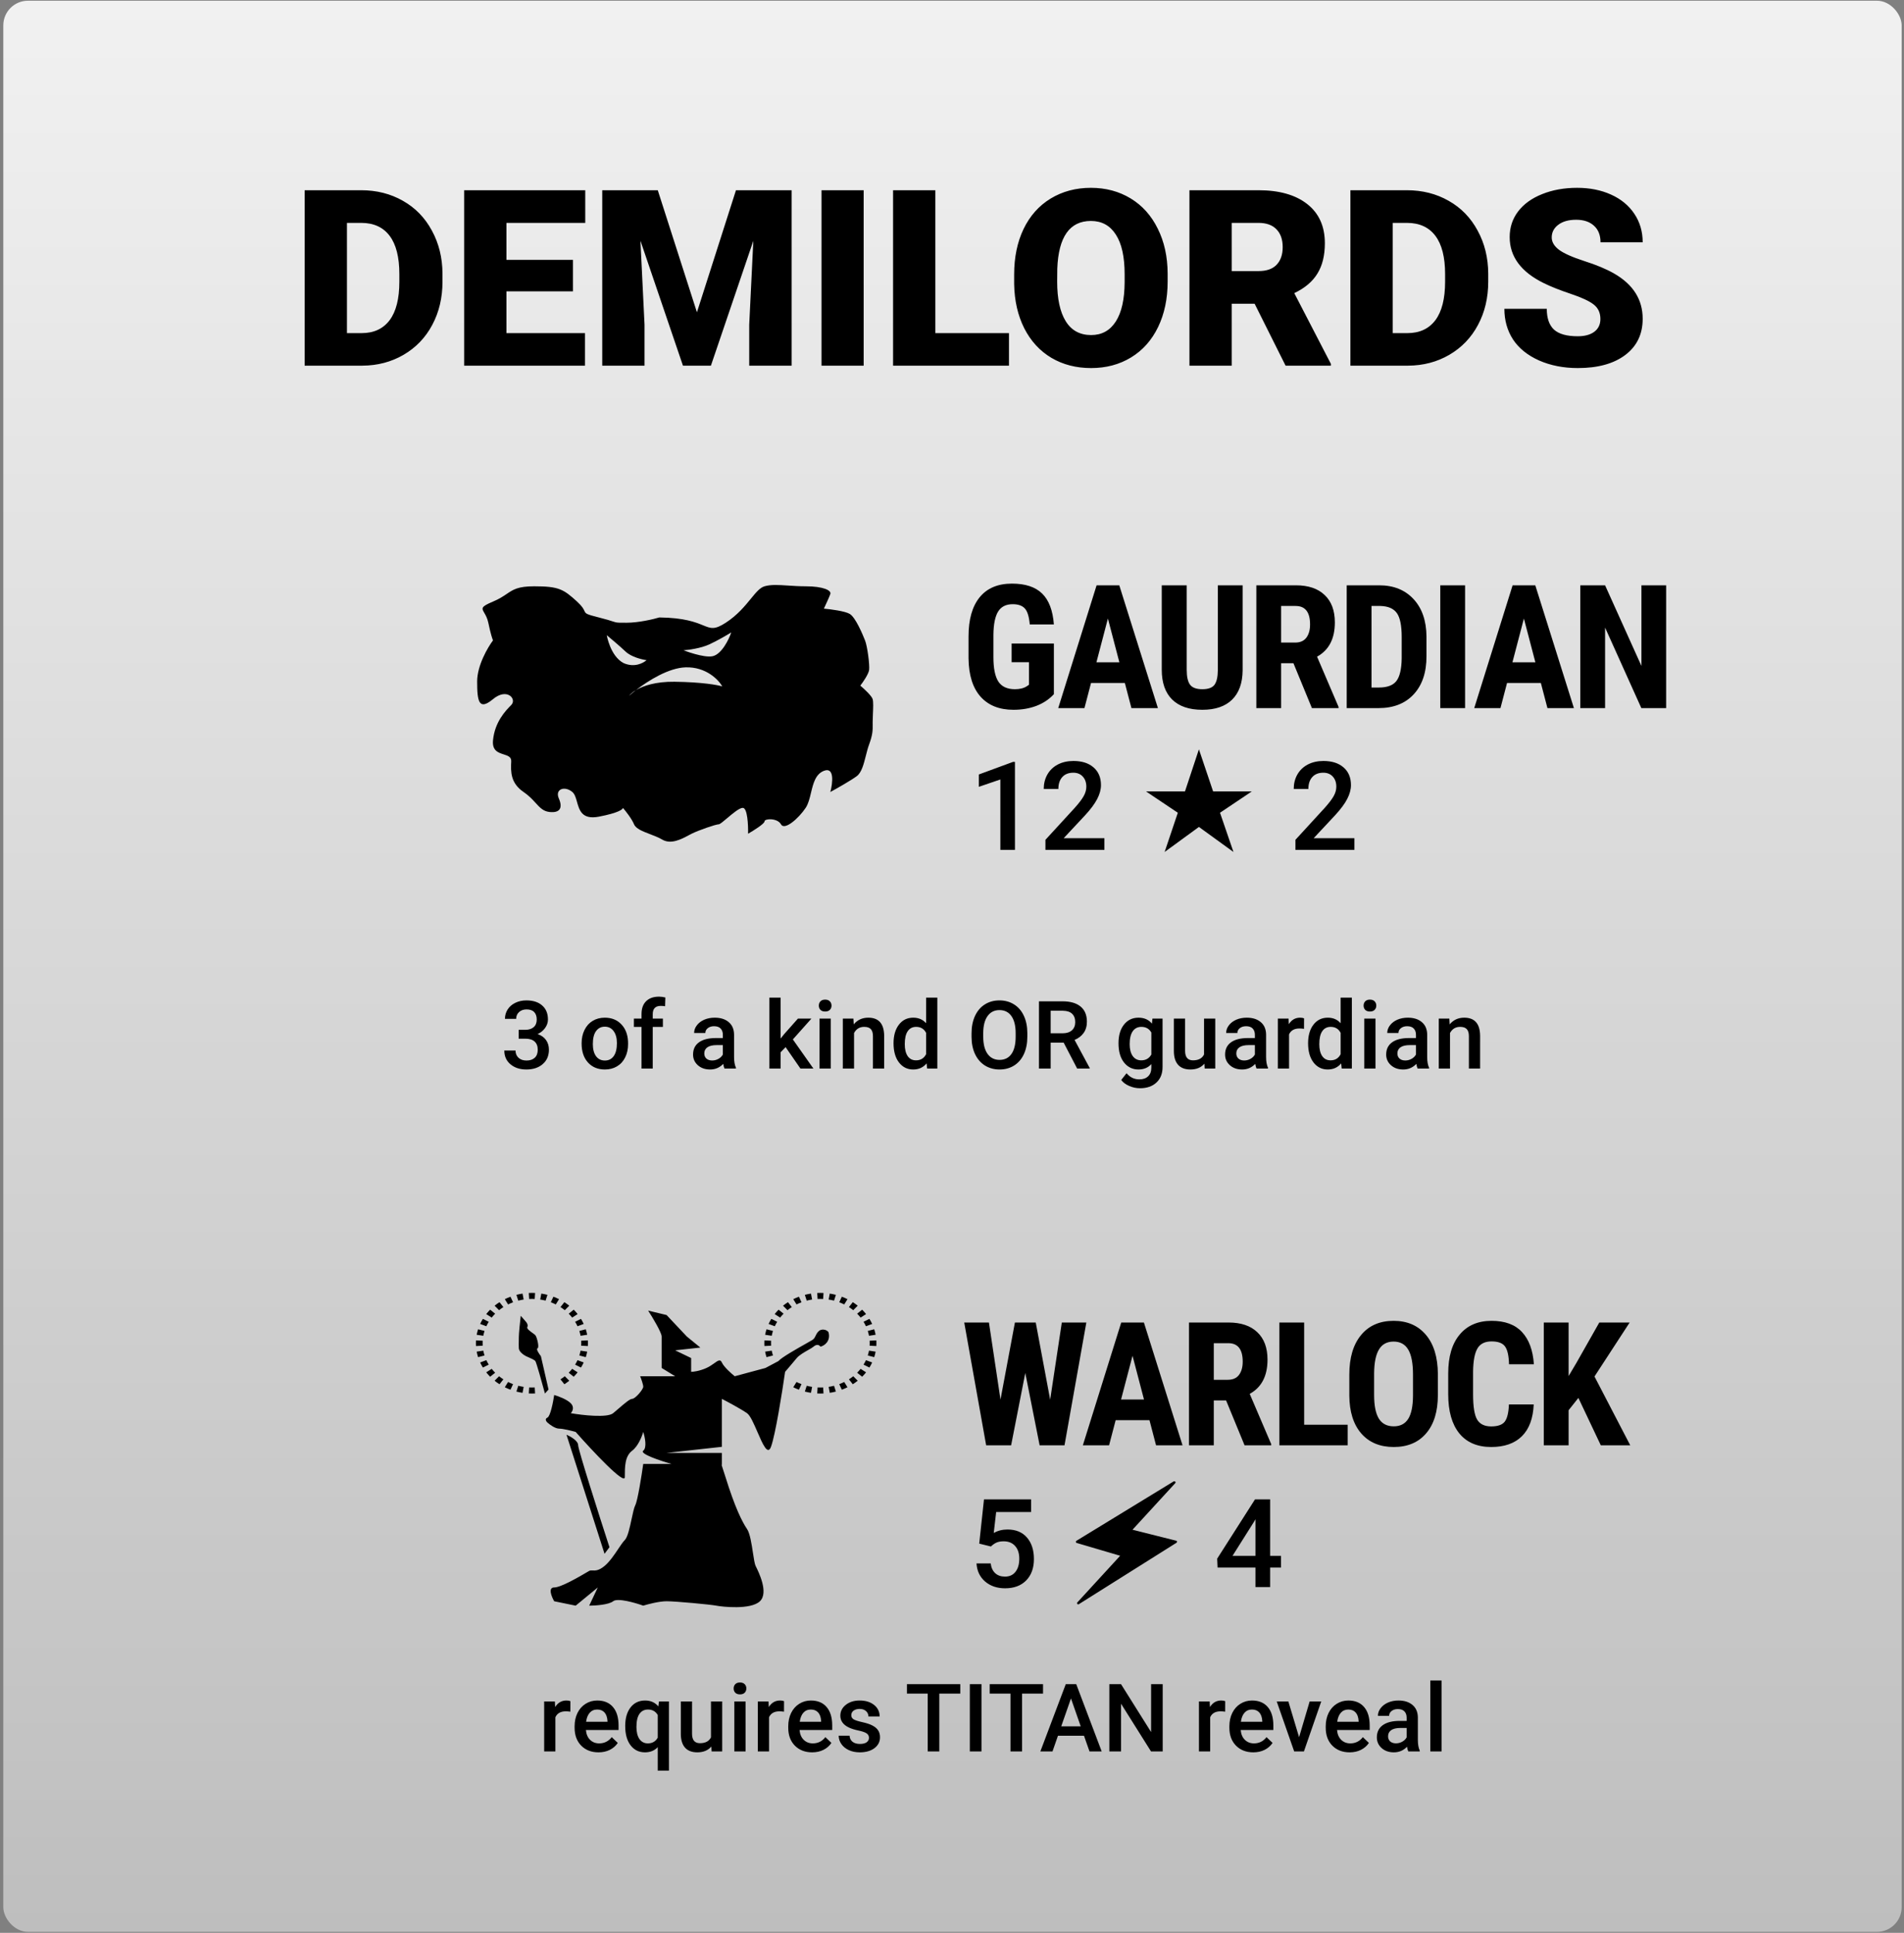 <svg width="463" height="470" viewBox="0 0 463 470" fill="none" xmlns="http://www.w3.org/2000/svg">
<rect x="0" y="0" width="463" height="470" fill="#808080" stroke="none"/>
<rect x="0.802" y="0.176" width="461.629" height="469.581" rx="6" fill="url(#paint0_linear)"/>
<path d="M74.084 88.915V46.259H87.825C91.594 46.259 94.983 47.118 97.99 48.837C100.998 50.536 103.342 52.948 105.022 56.073C106.721 59.179 107.58 62.665 107.6 66.532V68.495C107.6 72.401 106.77 75.907 105.11 79.013C103.469 82.099 101.145 84.52 98.137 86.278C95.149 88.017 91.809 88.895 88.117 88.915H74.084ZM84.367 54.198V81.005H87.942C90.891 81.005 93.156 79.96 94.739 77.87C96.321 75.761 97.112 72.636 97.112 68.495V66.649C97.112 62.528 96.321 59.423 94.739 57.333C93.156 55.243 90.852 54.198 87.825 54.198H84.367ZM139.328 70.839H123.156V81.005H142.258V88.915H112.873V46.259H142.317V54.198H123.156V63.192H139.328V70.839ZM159.953 46.259L169.475 75.936L178.967 46.259H192.502V88.915H182.19V78.954L183.186 58.563L172.873 88.915H166.076L155.735 58.534L156.731 78.954V88.915H146.448V46.259H159.953ZM210.022 88.915H199.768V46.259H210.022V88.915ZM227.453 81.005H245.354V88.915H217.17V46.259H227.453V81.005ZM283.938 68.466C283.938 72.626 283.166 76.308 281.623 79.511C280.08 82.714 277.883 85.185 275.031 86.923C272.199 88.642 268.967 89.501 265.334 89.501C261.701 89.501 258.479 88.671 255.666 87.011C252.854 85.331 250.656 82.939 249.074 79.833C247.512 76.728 246.692 73.163 246.614 69.14V66.737C246.614 62.558 247.375 58.876 248.899 55.692C250.442 52.489 252.639 50.019 255.49 48.28C258.362 46.542 261.623 45.673 265.276 45.673C268.889 45.673 272.112 46.532 274.944 48.251C277.776 49.97 279.973 52.421 281.535 55.605C283.117 58.769 283.918 62.401 283.938 66.503V68.466ZM273.479 66.679C273.479 62.44 272.766 59.227 271.34 57.04C269.934 54.833 267.912 53.73 265.276 53.73C260.119 53.73 257.395 57.597 257.102 65.331L257.073 68.466C257.073 72.645 257.766 75.858 259.153 78.105C260.539 80.351 262.6 81.474 265.334 81.474C267.932 81.474 269.934 80.37 271.34 78.163C272.746 75.956 273.459 72.782 273.479 68.642V66.679ZM305.09 73.856H299.524V88.915H289.24V46.259H306.028C311.086 46.259 315.041 47.382 317.893 49.628C320.744 51.874 322.17 55.048 322.17 59.149C322.17 62.118 321.565 64.579 320.354 66.532C319.162 68.485 317.287 70.067 314.729 71.278L323.635 88.476V88.915H312.619L305.09 73.856ZM299.524 65.917H306.028C307.981 65.917 309.446 65.409 310.422 64.394C311.418 63.358 311.916 61.923 311.916 60.087C311.916 58.251 311.418 56.815 310.422 55.78C309.426 54.726 307.961 54.198 306.028 54.198H299.524V65.917ZM328.381 88.915V46.259H342.121C345.891 46.259 349.28 47.118 352.287 48.837C355.295 50.536 357.639 52.948 359.319 56.073C361.018 59.179 361.877 62.665 361.897 66.532V68.495C361.897 72.401 361.067 75.907 359.406 79.013C357.766 82.099 355.442 84.52 352.434 86.278C349.446 88.017 346.106 88.895 342.414 88.915H328.381ZM338.664 54.198V81.005H342.239C345.188 81.005 347.453 79.96 349.035 77.87C350.617 75.761 351.408 72.636 351.408 68.495V66.649C351.408 62.528 350.617 59.423 349.035 57.333C347.453 55.243 345.149 54.198 342.121 54.198H338.664ZM389.172 77.577C389.172 76.073 388.635 74.901 387.561 74.061C386.506 73.222 384.641 72.353 381.965 71.454C379.289 70.556 377.102 69.686 375.403 68.847C369.875 66.132 367.112 62.401 367.112 57.655C367.112 55.292 367.795 53.212 369.162 51.415C370.549 49.599 372.502 48.192 375.022 47.196C377.541 46.181 380.373 45.673 383.518 45.673C386.584 45.673 389.328 46.22 391.75 47.313C394.192 48.407 396.086 49.97 397.434 52.001C398.781 54.013 399.455 56.317 399.455 58.915H389.201C389.201 57.177 388.664 55.829 387.59 54.872C386.535 53.915 385.1 53.437 383.283 53.437C381.448 53.437 379.992 53.847 378.918 54.667C377.864 55.468 377.336 56.493 377.336 57.743C377.336 58.837 377.922 59.833 379.094 60.731C380.266 61.61 382.326 62.528 385.276 63.485C388.225 64.423 390.647 65.439 392.541 66.532C397.151 69.189 399.455 72.851 399.455 77.519C399.455 81.249 398.049 84.179 395.237 86.308C392.424 88.436 388.567 89.501 383.664 89.501C380.207 89.501 377.073 88.886 374.26 87.655C371.467 86.405 369.358 84.706 367.932 82.558C366.526 80.39 365.823 77.899 365.823 75.087H376.135C376.135 77.372 376.721 79.061 377.893 80.155C379.084 81.23 381.008 81.767 383.664 81.767C385.364 81.767 386.701 81.405 387.678 80.683C388.674 79.94 389.172 78.905 389.172 77.577Z" fill="black"/>
<path d="M256.274 168.802C255.112 170.06 253.683 171.01 251.988 171.653C250.306 172.282 248.46 172.596 246.451 172.596C243.019 172.596 240.353 171.536 238.453 169.417C236.552 167.285 235.575 164.188 235.52 160.127V154.754C235.52 150.639 236.415 147.474 238.206 145.259C240.011 143.031 242.636 141.916 246.081 141.916C249.322 141.916 251.762 142.716 253.403 144.316C255.057 145.915 256.014 148.424 256.274 151.842H250.409C250.245 149.942 249.848 148.65 249.219 147.966C248.59 147.269 247.606 146.92 246.266 146.92C244.639 146.92 243.456 147.515 242.718 148.704C241.98 149.894 241.597 151.787 241.57 154.385V159.799C241.57 162.52 241.973 164.502 242.78 165.746C243.6 166.977 244.94 167.592 246.799 167.592C247.989 167.592 248.953 167.353 249.691 166.874L250.224 166.505V161.03H245.999V156.477H256.274V168.802ZM273.532 166.075H265.309L263.709 172.186H257.331L266.662 142.327H272.179L281.571 172.186H275.132L273.532 166.075ZM266.621 161.05H272.199L269.41 150.407L266.621 161.05ZM302.173 142.327V162.998C302.145 166.102 301.291 168.481 299.609 170.135C297.928 171.776 295.515 172.596 292.37 172.596C289.171 172.596 286.724 171.762 285.028 170.094C283.347 168.426 282.506 166.013 282.506 162.855V142.327H288.576V162.875C288.576 164.571 288.85 165.781 289.396 166.505C289.943 167.23 290.934 167.592 292.37 167.592C293.806 167.592 294.79 167.237 295.323 166.526C295.856 165.801 296.13 164.619 296.143 162.978V142.327H302.173ZM314.53 161.276H311.536V172.186H305.507V142.327H315.125C318.146 142.327 320.477 143.113 322.118 144.685C323.772 146.244 324.599 148.465 324.599 151.35C324.599 155.315 323.157 158.09 320.272 159.676L325.502 171.899V172.186H319.021L314.53 161.276ZM311.536 156.251H314.961C316.164 156.251 317.066 155.855 317.668 155.062C318.269 154.255 318.57 153.182 318.57 151.842C318.57 148.848 317.401 147.351 315.063 147.351H311.536V156.251ZM327.482 172.186V142.327H335.377C338.864 142.327 341.639 143.434 343.704 145.649C345.782 147.864 346.841 150.899 346.882 154.754V159.594C346.882 163.518 345.843 166.601 343.765 168.843C341.701 171.072 338.85 172.186 335.213 172.186H327.482ZM333.511 147.351V167.182H335.316C337.326 167.182 338.741 166.656 339.561 165.603C340.381 164.536 340.812 162.704 340.853 160.107V154.918C340.853 152.129 340.463 150.188 339.684 149.094C338.905 147.987 337.579 147.406 335.705 147.351H333.511ZM356.266 172.186H350.236V142.327H356.266V172.186ZM374.693 166.075H366.47L364.87 172.186H358.492L367.823 142.327H373.34L382.732 172.186H376.293L374.693 166.075ZM367.782 161.05H373.36L370.571 150.407L367.782 161.05ZM405.159 172.186H399.13L390.311 152.601V172.186H384.282V142.327H390.311L399.15 161.932V142.327H405.159V172.186Z" fill="black"/>
<path d="M246.807 206.662H243.262V189.538L238.033 191.325V188.322L246.353 185.261H246.807V206.662ZM268.56 206.662H254.219V204.216L261.324 196.467C262.349 195.324 263.077 194.372 263.506 193.61C263.946 192.839 264.165 192.067 264.165 191.296C264.165 190.28 263.877 189.46 263.301 188.835C262.735 188.21 261.968 187.897 261.001 187.897C259.849 187.897 258.955 188.249 258.321 188.952C257.686 189.655 257.369 190.617 257.369 191.838H253.809C253.809 190.539 254.102 189.372 254.688 188.337C255.284 187.292 256.128 186.481 257.222 185.905C258.326 185.329 259.595 185.041 261.031 185.041C263.101 185.041 264.732 185.563 265.923 186.608C267.124 187.644 267.725 189.079 267.725 190.915C267.725 191.979 267.422 193.098 266.817 194.27C266.221 195.432 265.24 196.755 263.872 198.239L258.658 203.82H268.56V206.662ZM283.204 207.172L286.414 197.632L278.674 192.442H288.154L291.544 182.212L294.994 192.442H304.414L296.674 197.632L299.944 207.172L291.544 201.082L283.204 207.172ZM329.351 206.662H315.01V204.216L322.115 196.467C323.14 195.324 323.868 194.372 324.297 193.61C324.737 192.839 324.956 192.067 324.956 191.296C324.956 190.28 324.668 189.46 324.092 188.835C323.526 188.21 322.759 187.897 321.792 187.897C320.64 187.897 319.746 188.249 319.112 188.952C318.477 189.655 318.16 190.617 318.16 191.838H314.6C314.6 190.539 314.893 189.372 315.479 188.337C316.075 187.292 316.919 186.481 318.013 185.905C319.117 185.329 320.386 185.041 321.822 185.041C323.892 185.041 325.523 185.563 326.714 186.608C327.915 187.644 328.516 189.079 328.516 190.915C328.516 191.979 328.213 193.098 327.608 194.27C327.012 195.432 326.031 196.755 324.663 198.239L319.449 203.82H329.351V206.662Z" fill="black"/>
<path fill-rule="evenodd" clip-rule="evenodd" d="M170.981 152.06C172.893 152.839 173.76 153.192 176.48 151.428C179.32 149.586 181.129 147.373 182.572 145.608C183.816 144.086 184.787 142.898 185.912 142.567C187.46 142.112 189.358 142.237 191.64 142.388C192.938 142.473 194.361 142.567 195.915 142.567C200.203 142.567 202.203 143.568 201.918 144.425C201.689 145.111 200.774 147.093 200.346 147.998C201.965 148.141 205.49 148.598 206.634 149.284C208.063 150.141 209.778 154.286 210.349 155.715C210.921 157.144 211.492 161.574 211.35 162.86C211.235 163.889 209.873 165.862 209.206 166.719C210.111 167.481 211.978 169.206 212.207 170.006C212.4 170.682 212.332 172.205 212.268 173.651C212.237 174.346 212.207 175.023 212.207 175.579C212.207 175.775 212.209 175.961 212.211 176.142V176.143V176.144C212.225 177.546 212.235 178.606 211.35 181.01C211.028 181.882 210.781 182.858 210.536 183.823C210.018 185.862 209.512 187.854 208.348 188.727C206.977 189.756 203.49 191.728 201.918 192.586C202.489 190.442 202.975 186.412 200.346 187.441C198.3 188.241 197.749 190.536 197.211 192.775L197.211 192.775C196.885 194.134 196.563 195.472 195.915 196.444C194.201 199.016 190.771 202.017 189.913 200.446C189.056 198.874 185.912 199.016 185.912 199.731C185.912 200.303 183.244 201.97 181.91 202.732C181.958 200.636 181.767 196.444 180.624 196.444C179.787 196.444 178.165 197.817 176.822 198.955C175.872 199.759 175.061 200.446 174.765 200.446C174.05 200.446 169.906 201.875 168.191 202.732C167.972 202.841 167.733 202.969 167.476 203.106C165.72 204.044 163.165 205.408 161.046 204.161C160.145 203.631 159.068 203.22 158.032 202.824L158.032 202.824C156.274 202.151 154.636 201.525 154.186 200.446C153.614 199.074 152.138 197.206 151.471 196.444C151.518 196.778 150.413 197.673 145.611 198.588C141.537 199.364 140.887 197.045 140.308 194.984C140.035 194.009 139.777 193.091 139.18 192.586C137.322 191.014 134.893 191.871 135.893 194.158C136.894 196.444 136.179 197.73 133.607 197.444C132.107 197.278 131.287 196.382 130.241 195.24C129.493 194.423 128.63 193.479 127.319 192.586C124.175 190.442 124.175 187.727 124.318 185.154C124.379 184.046 123.486 183.76 122.483 183.439C121.158 183.015 119.643 182.531 119.887 180.01C120.316 175.579 122.889 172.864 124.318 171.435C125.746 170.006 123.317 167.148 119.887 170.006C116.457 172.864 116.029 170.578 116.029 165.719C116.029 161.832 118.601 157.43 119.887 155.715C119.744 155.429 119.316 154.171 118.744 151.428C118.512 150.312 118.083 149.575 117.762 149.023C117.097 147.879 116.898 147.537 119.887 146.283C121.421 145.64 122.372 144.997 123.209 144.431C124.791 143.362 125.966 142.567 129.891 142.567C135.893 142.567 137.036 143.282 140.323 146.283C141.614 147.462 141.913 148.112 142.112 148.544C142.419 149.212 142.488 149.361 145.611 150.141C147.493 150.612 148.4 150.91 148.975 151.1C149.286 151.202 149.5 151.272 149.719 151.321C150.201 151.428 150.707 151.428 152.327 151.428C155.3 151.428 158.902 150.57 160.331 150.141C166.439 150.211 169.176 151.325 170.981 152.06ZM152.979 169.188C153.259 168.805 153.813 168.299 154.668 167.794C154.003 168.307 153.43 168.784 152.979 169.188ZM154.668 167.794C156.423 166.758 159.448 165.728 163.99 165.781C170.746 165.86 174.574 166.571 175.644 166.917C174.739 165.303 171.684 162.117 166.707 162.275C162.626 162.404 157.692 165.463 154.668 167.794ZM157.226 160.527C156.468 161.202 154.283 162.443 151.596 161.219C148.386 159.49 147.547 154.454 147.547 154.454C148.502 155.244 150.757 157.15 152.139 158.453C153.522 159.757 156.106 160.379 157.226 160.527ZM173.324 159.559C175.496 159.065 177.274 155.444 177.817 153.781C176.895 154.357 174.538 155.747 172.484 156.695C170.43 157.643 167.447 158.044 166.213 158.127C166.213 158.127 171.151 160.053 173.324 159.559Z" fill="black"/>
<path d="M255.371 340.355L258.202 321.59H264.169L258.858 351.45H252.808L249.322 333.854L245.876 351.45H239.806L234.474 321.59H240.483L243.292 340.334L246.799 321.59H251.865L255.371 340.355ZM279.521 345.338H271.297L269.697 351.45H263.319L272.651 321.59H278.167L287.56 351.45H281.12L279.521 345.338ZM272.61 340.314H278.188L275.399 329.67L272.61 340.314ZM298.153 340.539H295.159V351.45H289.13V321.59H298.748C301.769 321.59 304.1 322.376 305.741 323.949C307.395 325.507 308.223 327.729 308.223 330.614C308.223 334.578 306.78 337.354 303.895 338.94L309.125 351.162V351.45H302.644L298.153 340.539ZM295.159 335.515H298.584C299.787 335.515 300.689 335.119 301.291 334.326C301.892 333.519 302.193 332.446 302.193 331.106C302.193 328.112 301.024 326.615 298.686 326.615H295.159V335.515ZM317.134 346.446H327.716V351.45H311.105V321.59H317.134V346.446ZM349.651 339.206C349.651 343.212 348.701 346.323 346.8 348.537C344.913 350.752 342.288 351.86 338.925 351.86C335.576 351.86 332.944 350.766 331.03 348.578C329.116 346.377 328.145 343.301 328.118 339.35V334.244C328.118 330.142 329.068 326.943 330.968 324.646C332.869 322.335 335.507 321.18 338.884 321.18C342.206 321.18 344.825 322.315 346.739 324.584C348.653 326.84 349.623 330.012 349.651 334.1V339.206ZM343.601 334.203C343.601 331.509 343.218 329.506 342.453 328.194C341.687 326.881 340.497 326.225 338.884 326.225C337.285 326.225 336.102 326.861 335.336 328.132C334.571 329.39 334.174 331.311 334.147 333.895V339.206C334.147 341.818 334.537 343.745 335.316 344.99C336.095 346.22 337.298 346.835 338.925 346.835C340.497 346.835 341.666 346.234 342.432 345.031C343.198 343.814 343.587 341.934 343.601 339.391V334.203ZM372.959 341.503C372.809 344.908 371.852 347.485 370.088 349.235C368.324 350.985 365.836 351.86 362.623 351.86C359.246 351.86 356.655 350.752 354.851 348.537C353.06 346.309 352.164 343.137 352.164 339.022V333.997C352.164 329.896 353.094 326.738 354.953 324.523C356.813 322.294 359.397 321.18 362.705 321.18C365.959 321.18 368.427 322.089 370.109 323.908C371.804 325.726 372.768 328.337 373 331.742H366.95C366.896 329.636 366.568 328.187 365.966 327.394C365.378 326.587 364.291 326.184 362.705 326.184C361.092 326.184 359.95 326.751 359.28 327.886C358.611 329.007 358.255 330.86 358.214 333.444V339.083C358.214 342.05 358.542 344.087 359.198 345.195C359.868 346.302 361.01 346.856 362.623 346.856C364.209 346.856 365.303 346.473 365.904 345.707C366.506 344.928 366.848 343.527 366.93 341.503H372.959ZM383.819 339.924L381.44 342.918V351.45H375.411V321.59H381.44V334.613L383.348 331.393L388.905 321.59H396.288L387.736 334.715L396.432 351.45H389.274L383.819 339.924Z" fill="black"/>
<path d="M238.12 375.35L239.278 364.598H250.733V367.674H242.237L241.651 372.771C242.637 372.205 243.75 371.922 244.991 371.922C247.022 371.922 248.599 372.571 249.722 373.87C250.855 375.169 251.421 376.917 251.421 379.114C251.421 381.282 250.796 383.011 249.546 384.3C248.296 385.579 246.582 386.219 244.405 386.219C242.452 386.219 240.83 385.667 239.541 384.563C238.262 383.45 237.569 381.985 237.461 380.169H240.904C241.04 381.204 241.411 382 242.017 382.557C242.622 383.104 243.413 383.377 244.39 383.377C245.484 383.377 246.333 382.986 246.939 382.205C247.554 381.424 247.862 380.359 247.862 379.012C247.862 377.713 247.525 376.688 246.851 375.936C246.177 375.174 245.249 374.793 244.068 374.793C243.423 374.793 242.876 374.881 242.427 375.057C241.978 375.223 241.49 375.555 240.962 376.053L238.12 375.35ZM262.223 390.126C262.023 390.126 261.923 390.026 261.923 389.826C261.923 389.726 261.943 389.666 261.983 389.646L272.393 378.306L261.803 375.186C261.683 375.146 261.623 375.056 261.623 374.916C261.623 374.776 261.663 374.696 261.743 374.676L285.413 360.216C285.453 360.196 285.503 360.186 285.563 360.186C285.623 360.186 285.683 360.206 285.743 360.246C285.823 360.286 285.863 360.356 285.863 360.456C285.863 360.536 285.833 360.606 285.773 360.666L275.393 371.976L286.013 374.646C286.153 374.686 286.223 374.756 286.223 374.856C286.223 374.996 286.173 375.096 286.073 375.156L262.373 390.066C262.333 390.106 262.283 390.126 262.223 390.126ZM308.858 378.323H311.509V381.18H308.858V385.926H305.298V381.18H296.084L295.982 379.012L305.181 364.598H308.858V378.323ZM299.717 378.323H305.298V369.417L305.035 369.886L299.717 378.323Z" fill="black"/>
<path fill-rule="evenodd" clip-rule="evenodd" d="M142.955 327.308L141.326 327.227C141.339 327.026 141.345 326.824 141.345 326.621C141.345 326.418 141.339 326.216 141.326 326.016L142.955 325.935C142.969 326.162 142.976 326.391 142.976 326.621C142.976 326.851 142.969 327.08 142.955 327.308ZM142.786 324.571L141.177 324.814C141.102 324.414 141.002 324.021 140.879 323.638L142.447 323.233C142.587 323.669 142.7 324.116 142.786 324.571ZM141.942 321.938L140.435 322.499C140.263 322.126 140.068 321.763 139.851 321.412L141.278 320.702C141.524 321.101 141.746 321.513 141.942 321.938ZM140.464 319.541L139.135 320.389C138.874 320.06 138.594 319.745 138.295 319.445L139.511 318.468C139.85 318.809 140.169 319.167 140.464 319.541ZM138.43 317.498L137.343 318.59C137.008 318.322 136.657 318.07 136.291 317.836L137.236 316.642C137.652 316.907 138.051 317.193 138.43 317.498ZM135.943 315.911L135.153 317.192C134.762 316.998 134.358 316.823 133.942 316.668L134.567 315.315C135.039 315.491 135.499 315.69 135.943 315.911ZM133.125 314.862L132.674 316.269C132.246 316.159 131.809 316.069 131.363 316.002L131.635 314.557C132.141 314.634 132.639 314.736 133.125 314.862ZM130.116 314.405L130.025 315.868C129.802 315.857 129.578 315.851 129.351 315.851C129.125 315.851 128.9 315.857 128.677 315.868L128.587 314.405C128.84 314.393 129.095 314.386 129.351 314.386C129.608 314.386 129.862 314.393 130.116 314.405ZM127.068 314.557L127.339 316.002C126.893 316.069 126.456 316.159 126.029 316.269L125.578 314.862C126.064 314.736 126.561 314.634 127.068 314.557ZM124.136 315.315L124.76 316.668C124.345 316.823 123.941 316.998 123.55 317.192L122.759 315.911C123.203 315.69 123.663 315.491 124.136 315.315ZM121.466 316.642L122.411 317.836C122.045 318.07 121.694 318.322 121.359 318.59L120.272 317.498C120.651 317.193 121.05 316.907 121.466 316.642ZM119.191 318.468L120.408 319.445C120.109 319.745 119.828 320.06 119.568 320.389L118.238 319.541C118.534 319.167 118.852 318.809 119.191 318.468ZM117.424 320.702L118.851 321.412C118.634 321.763 118.439 322.126 118.267 322.499L116.76 321.938C116.956 321.513 117.178 321.101 117.424 320.702ZM116.255 323.233L117.823 323.638C117.7 324.021 117.6 324.414 117.525 324.814L115.916 324.571C116.002 324.116 116.115 323.669 116.255 323.233ZM115.747 325.935C115.733 326.162 115.726 326.391 115.726 326.621C115.726 326.851 115.733 327.08 115.747 327.308L117.376 327.227C117.364 327.026 117.357 326.824 117.357 326.621C117.357 326.418 117.364 326.216 117.376 326.016L115.747 325.935ZM115.916 328.672L117.525 328.428C117.6 328.828 117.7 329.221 117.823 329.605L116.255 330.01C116.115 329.573 116.002 329.127 115.916 328.672ZM116.76 331.304L118.267 330.743C118.439 331.117 118.634 331.48 118.851 331.831L117.424 332.54C117.178 332.142 116.956 331.729 116.76 331.304ZM118.238 333.702L119.568 332.853C119.828 333.182 120.109 333.497 120.408 333.797L119.191 334.774C118.852 334.433 118.534 334.075 118.238 333.702ZM120.272 335.744L121.359 334.652C121.694 334.921 122.045 335.172 122.411 335.406L121.466 336.6C121.05 336.335 120.651 336.049 120.272 335.744ZM122.759 337.331L123.55 336.05C123.941 336.244 124.345 336.42 124.76 336.574L124.136 337.928C123.663 337.752 123.203 337.552 122.759 337.331ZM125.578 338.381L126.029 336.973C126.456 337.083 126.893 337.173 127.339 337.24L127.068 338.685C126.561 338.608 126.064 338.506 125.578 338.381ZM128.587 338.837L128.677 337.374C128.9 337.385 129.125 337.391 129.351 337.391C129.578 337.391 129.802 337.385 130.025 337.374L130.116 338.837C129.862 338.85 129.608 338.856 129.351 338.856C129.095 338.856 128.84 338.85 128.587 338.837ZM137.236 336.6L136.291 335.406C136.657 335.172 137.008 334.921 137.343 334.652L138.43 335.744C138.051 336.049 137.652 336.335 137.236 336.6ZM139.511 334.774L138.295 333.797C138.594 333.497 138.874 333.182 139.135 332.853L140.464 333.702C140.169 334.075 139.85 334.433 139.511 334.774ZM141.278 332.54L139.851 331.831C140.068 331.48 140.263 331.117 140.435 330.743L141.942 331.304C141.746 331.729 141.524 332.142 141.278 332.54ZM142.447 330.01L140.879 329.605C141.002 329.221 141.102 328.828 141.177 328.428L142.786 328.672C142.7 329.127 142.587 329.573 142.447 330.01ZM160.897 332.642V324.999C160.897 324.033 158.707 320.394 157.612 318.696L162.092 319.769L167.02 324.999L170.306 327.681L164.183 328.351L168.066 330.229V333.581C168.613 333.581 170.127 333.393 171.799 332.642C172.551 332.304 173.169 331.862 173.678 331.498C174.584 330.848 175.15 330.443 175.533 331.301C176.01 332.374 177.822 333.983 178.669 334.654L186.136 332.642L189.276 330.977C190.071 330.059 193.816 327.95 196.028 326.704C196.723 326.313 197.266 326.006 197.519 325.849C197.967 325.571 198.142 325.206 198.333 324.807C198.509 324.44 198.699 324.043 199.128 323.658C199.756 323.094 200.936 323.232 201.462 323.918C202.059 326.064 200.522 327.244 199.503 327.458C199.128 326.879 198.427 326.922 197.83 327.458C197.611 327.655 197.124 327.933 196.552 328.26L196.552 328.26C195.562 328.825 194.317 329.537 193.752 330.229C192.86 331.32 190.914 333.581 190.914 333.581C190.218 338.453 188.555 348.922 187.48 351.819C186.681 353.969 185.462 351.152 184.196 348.229C183.33 346.231 182.444 344.183 181.655 343.639C180.102 342.566 176.926 340.867 175.533 340.152V347.393V351.819L162.092 353.294H175.533V355.976C175.533 356.158 175.518 356.258 175.494 356.3C175.695 356.875 175.994 357.79 176.429 359.194C178.669 366.436 180.461 370.056 181.655 371.8C182.372 372.845 182.766 375.435 183.096 377.6C183.316 379.045 183.507 380.301 183.746 380.784L183.797 380.888C184.481 382.264 186.973 387.277 184.792 389.367C182.551 391.512 175.533 390.708 174.189 390.439C172.844 390.171 164.332 389.367 162.092 389.367C160.3 389.367 157.562 390.082 156.417 390.439C154.426 389.724 150.175 388.508 149.1 389.367C148.024 390.225 144.769 390.439 143.275 390.439L145.366 386.014L139.99 390.439L134.763 389.367C134.116 388.249 133.21 386.014 134.763 386.014C136.412 386.014 140.86 383.403 142.622 382.369C142.935 382.186 143.163 382.052 143.275 381.991C143.52 381.859 143.781 381.871 144.094 381.886C144.738 381.916 145.603 381.956 147.009 380.784C148.278 379.726 149.382 378.075 150.321 376.671L150.321 376.671L150.321 376.671C150.929 375.762 151.468 374.956 151.937 374.482C152.649 373.763 153.149 371.425 153.594 369.341C153.897 367.927 154.174 366.63 154.476 366.033C155.073 364.853 156.019 358.837 156.417 355.976H163.287C160.599 355.216 155.461 353.508 156.417 352.757C157.373 352.006 156.815 349.405 156.417 348.198C156.119 349.271 155.163 351.685 153.729 352.757C151.937 354.098 151.937 356.646 151.937 359.194C151.937 361.232 143.972 352.713 139.99 348.198C139.044 347.93 136.914 347.393 135.958 347.393C135.002 347.393 133.668 346.41 133.12 345.918C132.822 345.65 132.404 345.033 133.12 344.711C133.837 344.389 134.514 340.912 134.763 339.213C135.709 339.481 137.839 340.259 138.795 341.225C139.751 342.19 139.193 343.236 138.795 343.639C141.633 344.13 147.666 344.819 149.1 343.639C149.541 343.275 150 342.88 150.453 342.489L150.453 342.489L150.453 342.489L150.453 342.489C151.84 341.295 153.166 340.152 153.729 340.152C154.476 340.152 156.417 337.872 156.417 337.202C156.417 336.665 155.919 335.28 155.67 334.654H164.183L160.897 332.642ZM140.587 351.416C140.587 352.489 145.665 368.402 148.203 376.225L147.009 377.834L137.75 348.868C138.695 349.271 140.587 350.343 140.587 351.416ZM132.512 338.856C131.841 336.369 130.437 331.313 130.19 330.979C129.958 330.666 129.118 330.302 128.473 330.022L128.472 330.022C128.256 329.928 128.062 329.844 127.919 329.774C127.352 329.496 126.216 328.708 126.165 327.874C126.131 327.331 126.141 326.769 126.152 326.149C126.158 325.816 126.165 325.466 126.165 325.094C126.165 324.241 126.474 321.31 126.629 319.951L127.919 321.434C128.126 321.665 128.476 322.24 128.229 322.685C128.015 323.068 128.857 323.672 129.518 324.146L129.518 324.146C129.816 324.36 130.078 324.548 130.19 324.677C130.551 325.094 131.222 327.689 130.706 327.874C130.293 328.023 131.084 329.203 131.531 329.774L133.389 337.883L132.512 338.856ZM211.466 327.227L213.095 327.308C213.109 327.08 213.116 326.851 213.116 326.621C213.116 326.391 213.109 326.162 213.095 325.935L211.466 326.016C211.479 326.216 211.485 326.418 211.485 326.621C211.485 326.824 211.479 327.026 211.466 327.227ZM211.317 324.814L212.926 324.571C212.84 324.116 212.727 323.669 212.587 323.233L211.019 323.638C211.142 324.021 211.242 324.414 211.317 324.814ZM210.576 322.499L212.083 321.938C211.886 321.513 211.665 321.101 211.419 320.702L209.991 321.412C210.208 321.763 210.403 322.126 210.576 322.499ZM209.275 320.389L210.604 319.541C210.309 319.167 209.99 318.809 209.651 318.468L208.435 319.445C208.734 319.745 209.014 320.06 209.275 320.389ZM207.483 318.59L208.57 317.498C208.191 317.193 207.792 316.907 207.376 316.642L206.431 317.836C206.797 318.07 207.149 318.322 207.483 318.59ZM205.293 317.192L206.083 315.911C205.639 315.69 205.18 315.491 204.707 315.315L204.082 316.668C204.498 316.823 204.902 316.998 205.293 317.192ZM202.814 316.269L203.265 314.862C202.779 314.736 202.281 314.634 201.775 314.557L201.503 316.002C201.949 316.069 202.386 316.159 202.814 316.269ZM200.166 315.868L200.256 314.405C200.003 314.393 199.748 314.386 199.491 314.386C199.235 314.386 198.98 314.393 198.727 314.405L198.817 315.868C199.04 315.857 199.265 315.851 199.491 315.851C199.718 315.851 199.942 315.857 200.166 315.868ZM197.479 316.002L197.208 314.557C196.701 314.634 196.204 314.736 195.718 314.862L196.169 316.269C196.596 316.159 197.033 316.069 197.479 316.002ZM194.901 316.668L194.276 315.315C193.803 315.491 193.343 315.69 192.899 315.911L193.69 317.192C194.081 316.998 194.485 316.823 194.901 316.668ZM192.551 317.836L191.606 316.642C191.19 316.907 190.792 317.193 190.412 317.498L191.5 318.59C191.834 318.322 192.185 318.07 192.551 317.836ZM190.548 319.445L189.332 318.468C188.992 318.809 188.674 319.167 188.378 319.541L189.708 320.389C189.968 320.06 190.249 319.745 190.548 319.445ZM188.991 321.412L187.564 320.702C187.318 321.101 187.096 321.513 186.9 321.938L188.407 322.499C188.579 322.126 188.774 321.763 188.991 321.412ZM187.963 323.638L186.395 323.233C186.255 323.669 186.142 324.116 186.056 324.571L187.665 324.814C187.74 324.414 187.84 324.021 187.963 323.638ZM185.866 326.621C185.866 326.391 185.873 326.162 185.887 325.935L187.516 326.016C187.504 326.216 187.497 326.418 187.497 326.621C187.497 326.824 187.504 327.026 187.516 327.227L185.887 327.308C185.873 327.08 185.866 326.851 185.866 326.621ZM187.665 328.428L186.056 328.672C186.142 329.127 186.255 329.573 186.395 330.01L187.963 329.605C187.84 329.221 187.74 328.828 187.665 328.428ZM193.69 336.05L192.899 337.331C193.343 337.552 193.803 337.752 194.276 337.928L194.901 336.574C194.485 336.42 194.081 336.244 193.69 336.05ZM196.169 336.973L195.718 338.381C196.204 338.506 196.701 338.608 197.208 338.685L197.479 337.24C197.033 337.173 196.596 337.083 196.169 336.973ZM198.817 337.374L198.727 338.837C198.98 338.85 199.235 338.856 199.491 338.856C199.748 338.856 200.003 338.85 200.256 338.837L200.166 337.374C199.942 337.385 199.718 337.391 199.491 337.391C199.265 337.391 199.04 337.385 198.817 337.374ZM201.503 337.24L201.775 338.685C202.281 338.608 202.779 338.506 203.265 338.381L202.814 336.973C202.386 337.083 201.949 337.173 201.503 337.24ZM204.082 336.574L204.707 337.928C205.18 337.752 205.639 337.552 206.083 337.331L205.293 336.05C204.902 336.244 204.498 336.42 204.082 336.574ZM206.431 335.406L207.376 336.6C207.792 336.335 208.191 336.049 208.57 335.744L207.483 334.652C207.149 334.921 206.797 335.172 206.431 335.406ZM208.435 333.797L209.651 334.774C209.99 334.433 210.309 334.075 210.604 333.702L209.275 332.853C209.014 333.182 208.734 333.497 208.435 333.797ZM209.991 331.831L211.419 332.54C211.665 332.142 211.886 331.729 212.083 331.304L210.576 330.743C210.403 331.117 210.208 331.48 209.991 331.831ZM211.019 329.605L212.587 330.01C212.727 329.573 212.84 329.127 212.926 328.672L211.317 328.428C211.242 328.828 211.142 329.221 211.019 329.605Z" fill="black"/>
<path d="M126.126 250.416H127.789C128.627 250.408 129.29 250.191 129.776 249.764C130.27 249.338 130.518 248.72 130.518 247.911C130.518 247.133 130.312 246.53 129.9 246.103C129.496 245.669 128.874 245.452 128.036 245.452C127.302 245.452 126.699 245.665 126.228 246.092C125.756 246.511 125.52 247.062 125.52 247.743H122.791C122.791 246.904 123.012 246.141 123.454 245.452C123.903 244.763 124.524 244.228 125.318 243.846C126.119 243.457 127.014 243.262 128.002 243.262C129.634 243.262 130.914 243.674 131.843 244.497C132.779 245.313 133.247 246.451 133.247 247.911C133.247 248.645 133.011 249.338 132.539 249.989C132.075 250.633 131.472 251.12 130.731 251.449C131.629 251.756 132.311 252.239 132.775 252.898C133.247 253.557 133.482 254.343 133.482 255.256C133.482 256.724 132.977 257.892 131.966 258.76C130.963 259.628 129.642 260.063 128.002 260.063C126.43 260.063 125.142 259.643 124.139 258.805C123.135 257.966 122.634 256.851 122.634 255.458H125.363C125.363 256.177 125.602 256.761 126.082 257.21C126.568 257.659 127.22 257.884 128.036 257.884C128.882 257.884 129.548 257.659 130.035 257.21C130.521 256.761 130.765 256.11 130.765 255.256C130.765 254.395 130.51 253.733 130.001 253.268C129.492 252.804 128.736 252.572 127.732 252.572H126.126V250.416ZM141.434 253.65C141.434 252.46 141.669 251.389 142.141 250.438C142.613 249.48 143.275 248.746 144.129 248.237C144.982 247.72 145.963 247.462 147.071 247.462C148.711 247.462 150.04 247.99 151.058 249.046C152.084 250.101 152.638 251.501 152.72 253.246L152.731 253.886C152.731 255.084 152.499 256.155 152.035 257.098C151.578 258.041 150.92 258.771 150.059 259.288C149.205 259.804 148.217 260.063 147.094 260.063C145.379 260.063 144.005 259.494 142.972 258.356C141.946 257.21 141.434 255.687 141.434 253.785V253.65ZM144.163 253.886C144.163 255.136 144.421 256.117 144.937 256.828C145.454 257.532 146.173 257.884 147.094 257.884C148.015 257.884 148.73 257.525 149.239 256.806C149.755 256.087 150.014 255.035 150.014 253.65C150.014 252.422 149.748 251.449 149.216 250.73C148.692 250.011 147.977 249.652 147.071 249.652C146.18 249.652 145.473 250.008 144.949 250.719C144.425 251.423 144.163 252.478 144.163 253.886ZM155.999 259.838V249.708H154.146V247.687H155.999V246.575C155.999 245.227 156.374 244.187 157.123 243.453C157.871 242.719 158.919 242.352 160.267 242.352C160.746 242.352 161.255 242.42 161.794 242.554L161.727 244.688C161.428 244.628 161.079 244.598 160.683 244.598C159.38 244.598 158.728 245.268 158.728 246.609V247.687H161.199V249.708H158.728V259.838H155.999ZM176.181 259.838C176.061 259.606 175.956 259.228 175.866 258.704C174.998 259.61 173.935 260.063 172.677 260.063C171.456 260.063 170.461 259.715 169.689 259.018C168.918 258.322 168.533 257.461 168.533 256.435C168.533 255.14 169.012 254.148 169.97 253.459C170.936 252.763 172.314 252.415 174.103 252.415H175.776V251.617C175.776 250.989 175.6 250.487 175.249 250.113C174.897 249.731 174.361 249.54 173.643 249.54C173.021 249.54 172.512 249.697 172.115 250.011C171.718 250.318 171.52 250.712 171.52 251.191H168.791C168.791 250.524 169.012 249.903 169.454 249.326C169.895 248.742 170.494 248.286 171.25 247.956C172.014 247.627 172.864 247.462 173.8 247.462C175.222 247.462 176.357 247.822 177.203 248.54C178.049 249.252 178.483 250.255 178.505 251.55V257.031C178.505 258.124 178.659 258.996 178.966 259.647V259.838H176.181ZM173.182 257.873C173.721 257.873 174.227 257.742 174.698 257.48C175.177 257.218 175.537 256.866 175.776 256.424V254.133H174.305C173.294 254.133 172.534 254.309 172.025 254.661C171.516 255.013 171.262 255.511 171.262 256.155C171.262 256.679 171.434 257.098 171.778 257.412C172.13 257.719 172.598 257.873 173.182 257.873ZM191.039 254.627L189.826 255.874V259.838H187.097V242.588H189.826V252.538L190.679 251.471L194.037 247.687H197.316L192.802 252.752L197.799 259.838H194.644L191.039 254.627ZM202.011 259.838H199.282V247.687H202.011V259.838ZM199.113 244.531C199.113 244.112 199.244 243.764 199.506 243.487C199.776 243.21 200.158 243.071 200.652 243.071C201.146 243.071 201.528 243.21 201.797 243.487C202.067 243.764 202.202 244.112 202.202 244.531C202.202 244.943 202.067 245.287 201.797 245.564C201.528 245.834 201.146 245.969 200.652 245.969C200.158 245.969 199.776 245.834 199.506 245.564C199.244 245.287 199.113 244.943 199.113 244.531ZM207.525 247.687L207.603 249.091C208.502 248.005 209.681 247.462 211.141 247.462C213.672 247.462 214.959 248.911 215.004 251.808V259.838H212.275V251.966C212.275 251.194 212.107 250.625 211.77 250.259C211.441 249.884 210.898 249.697 210.142 249.697C209.041 249.697 208.221 250.195 207.682 251.191V259.838H204.953V247.687H207.525ZM217.284 253.673C217.284 251.801 217.718 250.3 218.587 249.169C219.455 248.031 220.62 247.462 222.08 247.462C223.367 247.462 224.408 247.911 225.202 248.81V242.588H227.931V259.838H225.46L225.325 258.58C224.509 259.569 223.42 260.063 222.057 260.063C220.635 260.063 219.482 259.49 218.598 258.344C217.722 257.199 217.284 255.642 217.284 253.673ZM220.013 253.908C220.013 255.144 220.249 256.11 220.721 256.806C221.2 257.495 221.877 257.839 222.753 257.839C223.869 257.839 224.685 257.341 225.202 256.345V251.157C224.7 250.184 223.891 249.697 222.776 249.697C221.892 249.697 221.211 250.049 220.732 250.753C220.253 251.449 220.013 252.501 220.013 253.908ZM249.819 252.089C249.819 253.691 249.542 255.099 248.988 256.312C248.434 257.517 247.64 258.446 246.607 259.097C245.581 259.741 244.398 260.063 243.058 260.063C241.733 260.063 240.55 259.741 239.509 259.097C238.476 258.446 237.675 257.521 237.106 256.323C236.544 255.125 236.26 253.744 236.252 252.179V251.258C236.252 249.663 236.533 248.256 237.095 247.035C237.664 245.815 238.461 244.883 239.487 244.239C240.52 243.588 241.703 243.262 243.036 243.262C244.368 243.262 245.547 243.584 246.573 244.228C247.606 244.864 248.404 245.785 248.965 246.99C249.527 248.188 249.811 249.585 249.819 251.179V252.089ZM246.978 251.236C246.978 249.424 246.633 248.035 245.944 247.069C245.263 246.103 244.293 245.62 243.036 245.62C241.808 245.62 240.846 246.103 240.149 247.069C239.461 248.027 239.109 249.386 239.094 251.146V252.089C239.094 253.886 239.442 255.275 240.138 256.256C240.842 257.236 241.815 257.727 243.058 257.727C244.316 257.727 245.282 257.248 245.956 256.289C246.637 255.331 246.978 253.931 246.978 252.089V251.236ZM258.657 253.538H255.49V259.838H252.649V243.487H258.399C260.286 243.487 261.742 243.91 262.768 244.756C263.793 245.602 264.306 246.826 264.306 248.428C264.306 249.521 264.04 250.438 263.509 251.179C262.985 251.913 262.251 252.478 261.308 252.875L264.98 259.692V259.838H261.936L258.657 253.538ZM255.49 251.258H258.41C259.368 251.258 260.117 251.018 260.656 250.539C261.195 250.053 261.465 249.39 261.465 248.552C261.465 247.676 261.214 246.998 260.712 246.519C260.218 246.04 259.477 245.793 258.489 245.778H255.49V251.258ZM271.988 253.673C271.988 251.786 272.429 250.281 273.313 249.158C274.204 248.027 275.383 247.462 276.851 247.462C278.236 247.462 279.325 247.945 280.119 248.911L280.242 247.687H282.702V259.468C282.702 261.062 282.204 262.32 281.208 263.241C280.22 264.162 278.883 264.622 277.199 264.622C276.308 264.622 275.436 264.435 274.582 264.061C273.736 263.694 273.092 263.211 272.65 262.612L273.942 260.972C274.78 261.968 275.814 262.466 277.041 262.466C277.947 262.466 278.662 262.219 279.186 261.725C279.711 261.238 279.973 260.519 279.973 259.569V258.749C279.186 259.625 278.138 260.063 276.828 260.063C275.406 260.063 274.241 259.497 273.335 258.367C272.437 257.236 271.988 255.672 271.988 253.673ZM274.706 253.908C274.706 255.129 274.953 256.091 275.447 256.795C275.948 257.491 276.641 257.839 277.524 257.839C278.625 257.839 279.441 257.367 279.973 256.424V251.078C279.456 250.157 278.647 249.697 277.547 249.697C276.648 249.697 275.948 250.053 275.447 250.764C274.953 251.475 274.706 252.523 274.706 253.908ZM292.876 258.648C292.075 259.591 290.937 260.063 289.462 260.063C288.145 260.063 287.145 259.677 286.464 258.906C285.79 258.135 285.453 257.019 285.453 255.559V247.687H288.182V255.526C288.182 257.068 288.822 257.839 290.103 257.839C291.428 257.839 292.322 257.364 292.787 256.413V247.687H295.516V259.838H292.944L292.876 258.648ZM305.556 259.838C305.436 259.606 305.331 259.228 305.241 258.704C304.373 259.61 303.31 260.063 302.052 260.063C300.831 260.063 299.836 259.715 299.064 259.018C298.293 258.322 297.908 257.461 297.908 256.435C297.908 255.14 298.387 254.148 299.345 253.459C300.311 252.763 301.689 252.415 303.478 252.415H305.151V251.617C305.151 250.989 304.975 250.487 304.624 250.113C304.272 249.731 303.736 249.54 303.018 249.54C302.396 249.54 301.887 249.697 301.49 250.011C301.093 250.318 300.895 250.712 300.895 251.191H298.166C298.166 250.524 298.387 249.903 298.829 249.326C299.27 248.742 299.869 248.286 300.625 247.956C301.389 247.627 302.239 247.462 303.175 247.462C304.597 247.462 305.732 247.822 306.578 248.54C307.424 249.252 307.858 250.255 307.88 251.55V257.031C307.88 258.124 308.034 258.996 308.341 259.647V259.838H305.556ZM302.557 257.873C303.096 257.873 303.602 257.742 304.073 257.48C304.552 257.218 304.912 256.866 305.151 256.424V254.133H303.68C302.669 254.133 301.909 254.309 301.4 254.661C300.891 255.013 300.637 255.511 300.637 256.155C300.637 256.679 300.809 257.098 301.153 257.412C301.505 257.719 301.973 257.873 302.557 257.873ZM317.101 250.18C316.741 250.12 316.371 250.09 315.989 250.09C314.738 250.09 313.896 250.569 313.462 251.528V259.838H310.733V247.687H313.338L313.406 249.046C314.065 247.99 314.978 247.462 316.146 247.462C316.535 247.462 316.857 247.515 317.112 247.619L317.101 250.18ZM318.089 253.673C318.089 251.801 318.523 250.3 319.392 249.169C320.26 248.031 321.424 247.462 322.884 247.462C324.172 247.462 325.213 247.911 326.006 248.81V242.588H328.735V259.838H326.265L326.13 258.58C325.314 259.569 324.224 260.063 322.862 260.063C321.439 260.063 320.286 259.49 319.403 258.344C318.527 257.199 318.089 255.642 318.089 253.673ZM320.818 253.908C320.818 255.144 321.054 256.11 321.525 256.806C322.005 257.495 322.682 257.839 323.558 257.839C324.674 257.839 325.49 257.341 326.006 256.345V251.157C325.505 250.184 324.696 249.697 323.581 249.697C322.697 249.697 322.016 250.049 321.537 250.753C321.057 251.449 320.818 252.501 320.818 253.908ZM334.485 259.838H331.756V247.687H334.485V259.838ZM331.588 244.531C331.588 244.112 331.719 243.764 331.981 243.487C332.25 243.21 332.632 243.071 333.126 243.071C333.621 243.071 334.002 243.21 334.272 243.487C334.541 243.764 334.676 244.112 334.676 244.531C334.676 244.943 334.541 245.287 334.272 245.564C334.002 245.834 333.621 245.969 333.126 245.969C332.632 245.969 332.25 245.834 331.981 245.564C331.719 245.287 331.588 244.943 331.588 244.531ZM344.728 259.838C344.608 259.606 344.503 259.228 344.413 258.704C343.545 259.61 342.481 260.063 341.224 260.063C340.003 260.063 339.007 259.715 338.236 259.018C337.465 258.322 337.08 257.461 337.08 256.435C337.08 255.14 337.559 254.148 338.517 253.459C339.483 252.763 340.86 252.415 342.65 252.415H344.323V251.617C344.323 250.989 344.147 250.487 343.795 250.113C343.443 249.731 342.908 249.54 342.189 249.54C341.568 249.54 341.059 249.697 340.662 250.011C340.265 250.318 340.067 250.712 340.067 251.191H337.338C337.338 250.524 337.559 249.903 338 249.326C338.442 248.742 339.041 248.286 339.797 247.956C340.561 247.627 341.411 247.462 342.347 247.462C343.769 247.462 344.903 247.822 345.749 248.54C346.596 249.252 347.03 250.255 347.052 251.55V257.031C347.052 258.124 347.206 258.996 347.513 259.647V259.838H344.728ZM341.729 257.873C342.268 257.873 342.773 257.742 343.245 257.48C343.724 257.218 344.084 256.866 344.323 256.424V254.133H342.852C341.841 254.133 341.081 254.309 340.572 254.661C340.063 255.013 339.809 255.511 339.809 256.155C339.809 256.679 339.981 257.098 340.325 257.412C340.677 257.719 341.145 257.873 341.729 257.873ZM352.443 247.687L352.521 249.091C353.42 248.005 354.599 247.462 356.059 247.462C358.59 247.462 359.877 248.911 359.922 251.808V259.838H357.193V251.966C357.193 251.194 357.025 250.625 356.688 250.259C356.359 249.884 355.816 249.697 355.06 249.697C353.959 249.697 353.139 250.195 352.6 251.191V259.838H349.871V247.687H352.443Z" fill="black"/>
<path d="M138.693 416.225C138.334 416.165 137.963 416.135 137.582 416.135C136.331 416.135 135.489 416.614 135.055 417.573V425.883H132.326V413.732H134.931L134.999 415.091C135.657 414.035 136.571 413.507 137.739 413.507C138.128 413.507 138.45 413.56 138.705 413.665L138.693 416.225ZM145.544 426.108C143.814 426.108 142.411 425.565 141.332 424.479C140.262 423.386 139.727 421.934 139.727 420.122V419.785C139.727 418.572 139.959 417.49 140.423 416.54C140.895 415.581 141.553 414.836 142.399 414.305C143.245 413.773 144.189 413.507 145.229 413.507C146.884 413.507 148.161 414.035 149.059 415.091C149.965 416.146 150.418 417.64 150.418 419.572V420.672H142.478C142.56 421.676 142.894 422.469 143.478 423.053C144.069 423.637 144.81 423.929 145.701 423.929C146.951 423.929 147.97 423.424 148.756 422.413L150.227 423.817C149.74 424.543 149.089 425.108 148.273 425.513C147.464 425.91 146.555 426.108 145.544 426.108ZM145.218 415.697C144.47 415.697 143.863 415.959 143.399 416.483C142.942 417.007 142.65 417.737 142.523 418.673H147.723V418.471C147.663 417.558 147.419 416.869 146.993 416.405C146.566 415.933 145.974 415.697 145.218 415.697ZM152.035 419.707C152.035 417.805 152.469 416.296 153.338 415.181C154.206 414.065 155.382 413.507 156.864 413.507C158.219 413.507 159.294 413.983 160.087 414.934L160.245 413.732H162.67V430.555H159.941V424.85C159.148 425.689 158.115 426.108 156.842 426.108C155.389 426.108 154.225 425.543 153.349 424.412C152.473 423.274 152.035 421.706 152.035 419.707ZM154.764 419.942C154.764 421.185 155.007 422.162 155.494 422.874C155.988 423.577 156.67 423.929 157.538 423.929C158.616 423.929 159.417 423.469 159.941 422.548V417.022C159.417 416.139 158.624 415.697 157.561 415.697C156.692 415.697 156.007 416.045 155.505 416.742C155.011 417.438 154.764 418.505 154.764 419.942ZM172.98 424.693C172.179 425.636 171.041 426.108 169.566 426.108C168.248 426.108 167.249 425.722 166.567 424.951C165.894 424.18 165.557 423.064 165.557 421.604V413.732H168.286V421.571C168.286 423.113 168.926 423.884 170.206 423.884C171.531 423.884 172.426 423.409 172.89 422.458V413.732H175.619V425.883H173.047L172.98 424.693ZM181.302 425.883H178.573V413.732H181.302V425.883ZM178.404 410.576C178.404 410.157 178.535 409.809 178.797 409.532C179.067 409.255 179.449 409.116 179.943 409.116C180.437 409.116 180.819 409.255 181.088 409.532C181.358 409.809 181.493 410.157 181.493 410.576C181.493 410.988 181.358 411.332 181.088 411.609C180.819 411.879 180.437 412.014 179.943 412.014C179.449 412.014 179.067 411.879 178.797 411.609C178.535 411.332 178.404 410.988 178.404 410.576ZM190.645 416.225C190.286 416.165 189.915 416.135 189.534 416.135C188.283 416.135 187.441 416.614 187.007 417.573V425.883H184.278V413.732H186.883L186.951 415.091C187.61 414.035 188.523 413.507 189.691 413.507C190.08 413.507 190.402 413.56 190.657 413.665L190.645 416.225ZM197.496 426.108C195.767 426.108 194.363 425.565 193.285 424.479C192.214 423.386 191.679 421.934 191.679 420.122V419.785C191.679 418.572 191.911 417.49 192.375 416.54C192.847 415.581 193.506 414.836 194.352 414.305C195.198 413.773 196.141 413.507 197.182 413.507C198.836 413.507 200.113 414.035 201.011 415.091C201.917 416.146 202.37 417.64 202.37 419.572V420.672H194.43C194.513 421.676 194.846 422.469 195.43 423.053C196.021 423.637 196.762 423.929 197.653 423.929C198.904 423.929 199.922 423.424 200.708 422.413L202.179 423.817C201.693 424.543 201.041 425.108 200.225 425.513C199.416 425.91 198.507 426.108 197.496 426.108ZM197.17 415.697C196.422 415.697 195.815 415.959 195.351 416.483C194.894 417.007 194.602 417.737 194.475 418.673H199.675V418.471C199.615 417.558 199.372 416.869 198.945 416.405C198.518 415.933 197.927 415.697 197.17 415.697ZM211.31 422.582C211.31 422.095 211.107 421.724 210.703 421.47C210.306 421.215 209.644 420.991 208.715 420.796C207.787 420.601 207.012 420.354 206.391 420.055C205.028 419.396 204.347 418.441 204.347 417.191C204.347 416.143 204.788 415.267 205.672 414.563C206.555 413.859 207.678 413.507 209.041 413.507C210.493 413.507 211.665 413.867 212.556 414.585C213.455 415.304 213.904 416.236 213.904 417.382H211.175C211.175 416.858 210.98 416.424 210.591 416.079C210.201 415.727 209.685 415.551 209.041 415.551C208.442 415.551 207.952 415.69 207.57 415.967C207.195 416.244 207.008 416.614 207.008 417.079C207.008 417.498 207.184 417.824 207.536 418.056C207.888 418.288 208.599 418.524 209.67 418.763C210.741 418.995 211.579 419.276 212.186 419.605C212.799 419.927 213.252 420.317 213.544 420.773C213.844 421.23 213.994 421.784 213.994 422.436C213.994 423.529 213.541 424.416 212.635 425.097C211.729 425.771 210.542 426.108 209.075 426.108C208.079 426.108 207.192 425.928 206.413 425.569C205.634 425.209 205.028 424.715 204.594 424.086C204.159 423.458 203.942 422.78 203.942 422.054H206.593C206.63 422.698 206.874 423.195 207.323 423.547C207.772 423.892 208.367 424.064 209.108 424.064C209.827 424.064 210.374 423.929 210.748 423.66C211.122 423.383 211.31 423.023 211.31 422.582ZM233.512 411.823H228.414V425.883H225.595V411.823H220.541V409.532H233.512V411.823ZM238.667 425.883H235.837V409.532H238.667V425.883ZM253.637 411.823H248.539V425.883H245.72V411.823H240.666V409.532H253.637V411.823ZM263.599 422.076H257.265L255.939 425.883H252.986L259.163 409.532H261.712L267.9 425.883H264.935L263.599 422.076ZM258.062 419.785H262.801L260.432 413.002L258.062 419.785ZM282.735 425.883H279.894L272.605 414.282V425.883H269.764V409.532H272.605L279.916 421.178V409.532H282.735V425.883ZM297.919 416.225C297.56 416.165 297.189 416.135 296.807 416.135C295.557 416.135 294.714 416.614 294.28 417.573V425.883H291.551V413.732H294.157L294.224 415.091C294.883 414.035 295.796 413.507 296.964 413.507C297.354 413.507 297.676 413.56 297.93 413.665L297.919 416.225ZM304.77 426.108C303.04 426.108 301.636 425.565 300.558 424.479C299.487 423.386 298.952 421.934 298.952 420.122V419.785C298.952 418.572 299.184 417.49 299.648 416.54C300.12 415.581 300.779 414.836 301.625 414.305C302.471 413.773 303.414 413.507 304.455 413.507C306.11 413.507 307.386 414.035 308.285 415.091C309.191 416.146 309.644 417.64 309.644 419.572V420.672H301.704C301.786 421.676 302.119 422.469 302.703 423.053C303.295 423.637 304.036 423.929 304.927 423.929C306.177 423.929 307.195 423.424 307.981 422.413L309.453 423.817C308.966 424.543 308.315 425.108 307.499 425.513C306.69 425.91 305.78 426.108 304.77 426.108ZM304.444 415.697C303.695 415.697 303.089 415.959 302.624 416.483C302.168 417.007 301.876 417.737 301.749 418.673H306.948V418.471C306.888 417.558 306.645 416.869 306.218 416.405C305.791 415.933 305.2 415.697 304.444 415.697ZM315.899 422.424L318.471 413.732H321.29L317.078 425.883H314.708L310.463 413.732H313.293L315.899 422.424ZM328.196 426.108C326.467 426.108 325.063 425.565 323.985 424.479C322.914 423.386 322.379 421.934 322.379 420.122V419.785C322.379 418.572 322.611 417.49 323.075 416.54C323.547 415.581 324.206 414.836 325.052 414.305C325.898 413.773 326.841 413.507 327.882 413.507C329.536 413.507 330.813 414.035 331.711 415.091C332.617 416.146 333.07 417.64 333.07 419.572V420.672H325.13C325.213 421.676 325.546 422.469 326.13 423.053C326.721 423.637 327.463 423.929 328.353 423.929C329.604 423.929 330.622 423.424 331.408 422.413L332.879 423.817C332.393 424.543 331.741 425.108 330.925 425.513C330.117 425.91 329.207 426.108 328.196 426.108ZM327.871 415.697C327.122 415.697 326.515 415.959 326.051 416.483C325.595 417.007 325.303 417.737 325.175 418.673H330.375V418.471C330.315 417.558 330.072 416.869 329.645 416.405C329.218 415.933 328.627 415.697 327.871 415.697ZM342.459 425.883C342.339 425.651 342.234 425.273 342.145 424.749C341.276 425.655 340.213 426.108 338.955 426.108C337.735 426.108 336.739 425.76 335.968 425.063C335.197 424.367 334.811 423.506 334.811 422.48C334.811 421.185 335.29 420.193 336.249 419.504C337.214 418.808 338.592 418.46 340.381 418.46H342.055V417.663C342.055 417.034 341.879 416.532 341.527 416.158C341.175 415.776 340.64 415.585 339.921 415.585C339.299 415.585 338.79 415.742 338.394 416.057C337.997 416.364 337.798 416.757 337.798 417.236H335.069C335.069 416.569 335.29 415.948 335.732 415.372C336.174 414.788 336.773 414.331 337.529 414.001C338.292 413.672 339.142 413.507 340.078 413.507C341.501 413.507 342.635 413.867 343.481 414.585C344.327 415.297 344.761 416.3 344.784 417.595V423.076C344.784 424.169 344.937 425.041 345.244 425.692V425.883H342.459ZM339.46 423.918C339.999 423.918 340.505 423.787 340.977 423.525C341.456 423.263 341.815 422.911 342.055 422.469V420.178H340.583C339.573 420.178 338.813 420.354 338.304 420.706C337.795 421.058 337.54 421.556 337.54 422.2C337.54 422.724 337.712 423.143 338.057 423.458C338.408 423.764 338.876 423.918 339.46 423.918ZM350.545 425.883H347.816V408.633H350.545V425.883Z" fill="black"/>
<defs>
<linearGradient id="paint0_linear" x1="231.617" y1="0.176" x2="231.617" y2="469.756" gradientUnits="userSpaceOnUse">
<stop stop-color="#F1F1F1"/>
<stop offset="1" stop-color="#BEBEBE"/>
</linearGradient>
</defs>
</svg>
